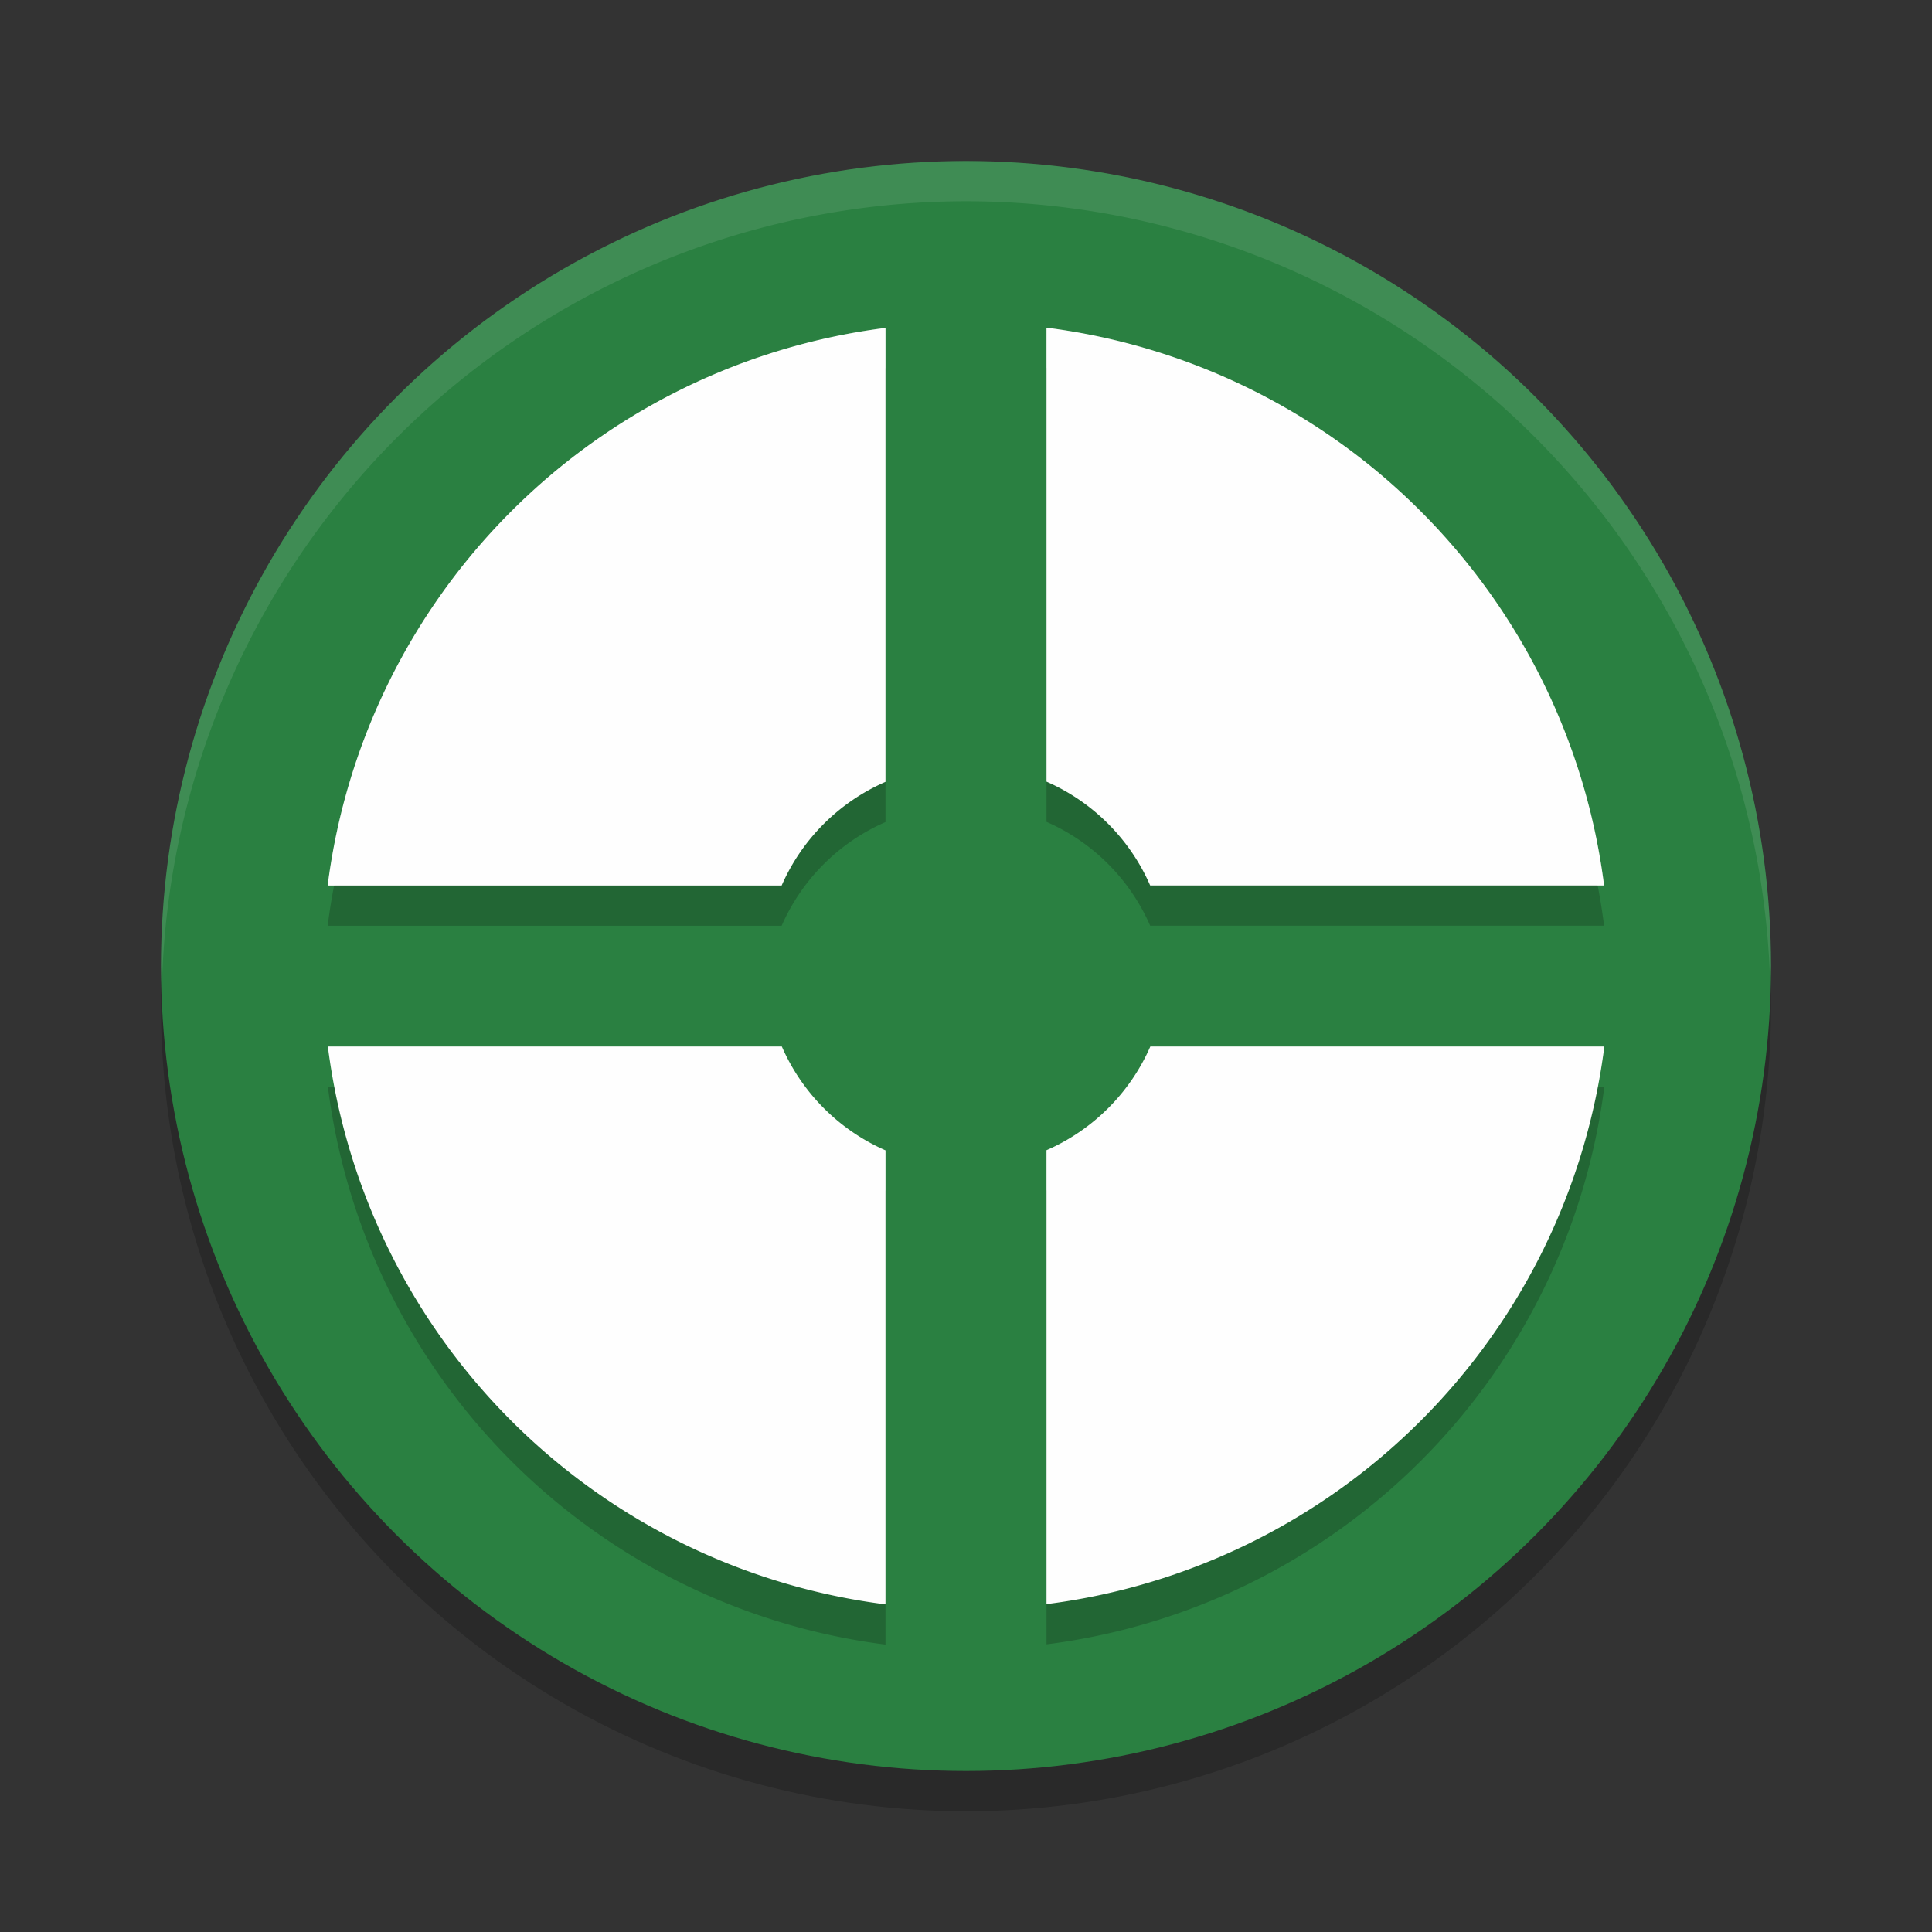 <?xml version="1.0" encoding="UTF-8" standalone="no"?>
<svg
   xmlns:dc="http://purl.org/dc/elements/1.1/"
   xmlns:cc="http://creativecommons.org/ns#"
   xmlns:rdf="http://www.w3.org/1999/02/22-rdf-syntax-ns#"
   xmlns:svg="http://www.w3.org/2000/svg"
   xmlns="http://www.w3.org/2000/svg"
   xmlns:sodipodi="http://sodipodi.sourceforge.net/DTD/sodipodi-0.dtd"
   xmlns:inkscape="http://www.inkscape.org/namespaces/inkscape"
   width="48"
   height="48"
   version="1.1"
   id="svg14"
   sodipodi:docname="team-fortress-classic.svg"
   inkscape:version="0.92.5 (2060ec1f9f, 2020-04-08)">
  <rect width="100%" height="100%" fill="#333333" stroke="none"/>
  <defs
     id="defs18" />
  <sodipodi:namedview
     pagecolor="#fefefe"
     bordercolor="#33994e"
     borderopacity="1"
     objecttolerance="10"
     gridtolerance="10"
     guidetolerance="10"
     inkscape:pageopacity="0"
     inkscape:pageshadow="2"
     inkscape:window-width="783"
     inkscape:window-height="480"
     id="namedview16"
     showgrid="false"
     inkscape:zoom="4.9166667"
     inkscape:cx="24"
     inkscape:cy="24"
     inkscape:window-x="0"
     inkscape:window-y="28"
     inkscape:window-maximized="0"
     inkscape:current-layer="svg14" />
  <circle
     cx="24"
     cy="25"
     r="20"
     style="opacity:.2"
     id="circle2" />
  <circle
     cx="24"
     cy="24"
     r="20"
     style="fill:#2a8041;fill-opacity:1"
     id="circle4" />
  <path
     d="M 24,4 A 20,20 0 0 0 4,24 20,20 0 0 0 4.021,24.582 20,20 0 0 1 24,5 20,20 0 0 1 43.979,24.418 20,20 0 0 0 44,24 20,20 0 0 0 24,4 Z"
     style="fill:#fefefe;opacity:.1"
     id="path6" />
  <path
     d="m26 9.14v11.279a5 5 0 0 1 2.576 2.58h11.277a16 16 0 0 0-13.854-13.859zm-4 0.006a16 16 0 0 0-13.859 13.854h11.279a5 5 0 0 1 2.58-2.576zm-13.854 17.854a16 16 0 0 0 13.854 13.859v-11.279a5 5 0 0 1-2.576-2.58zm20.434 0a5 5 0 0 1-2.58 2.576v11.277a16 16 0 0 0 13.859-13.854z"
     style="opacity:.2"
     id="path8" />
  <path
     d="m26 8.141v11.279a5 5 0 0 1 2.576 2.58h11.277a16 16 0 0 0-13.854-13.859zm-4 0.006a16 16 0 0 0-13.859 13.854h11.279a5 5 0 0 1 2.58-2.576v-11.277zm-13.854 17.854a16 16 0 0 0 13.854 13.859v-11.279a5 5 0 0 1-2.576-2.58h-11.277zm20.434 0a5 5 0 0 1-2.58 2.576v11.277a16 16 0 0 0 13.859-13.854h-11.279z"
     style="fill:#fefefe;fill-opacity:1"
     id="path10" />
  <path
     d="m26 8.141v1a16 16 0 0 1 13.676 12.859h0.178a16 16 0 0 0-13.854-13.859zm-4 0.006a16 16 0 0 0-13.859 13.854h0.18a16 16 0 0 1 13.68-12.854v-1zm-13.854 17.854a16 16 0 0 0 0.178 1h11.1a5 5 0 0 0 2.576 2.58v-1a5 5 0 0 1-2.576-2.58h-11.277zm20.434 0a5 5 0 0 1-2.58 2.576v1a5 5 0 0 0 2.58-2.576h11.1a16 16 0 0 0 0.18-1h-11.279z"
     style="fill:#fefefe;opacity:.2"
     id="path12" />
</svg>
